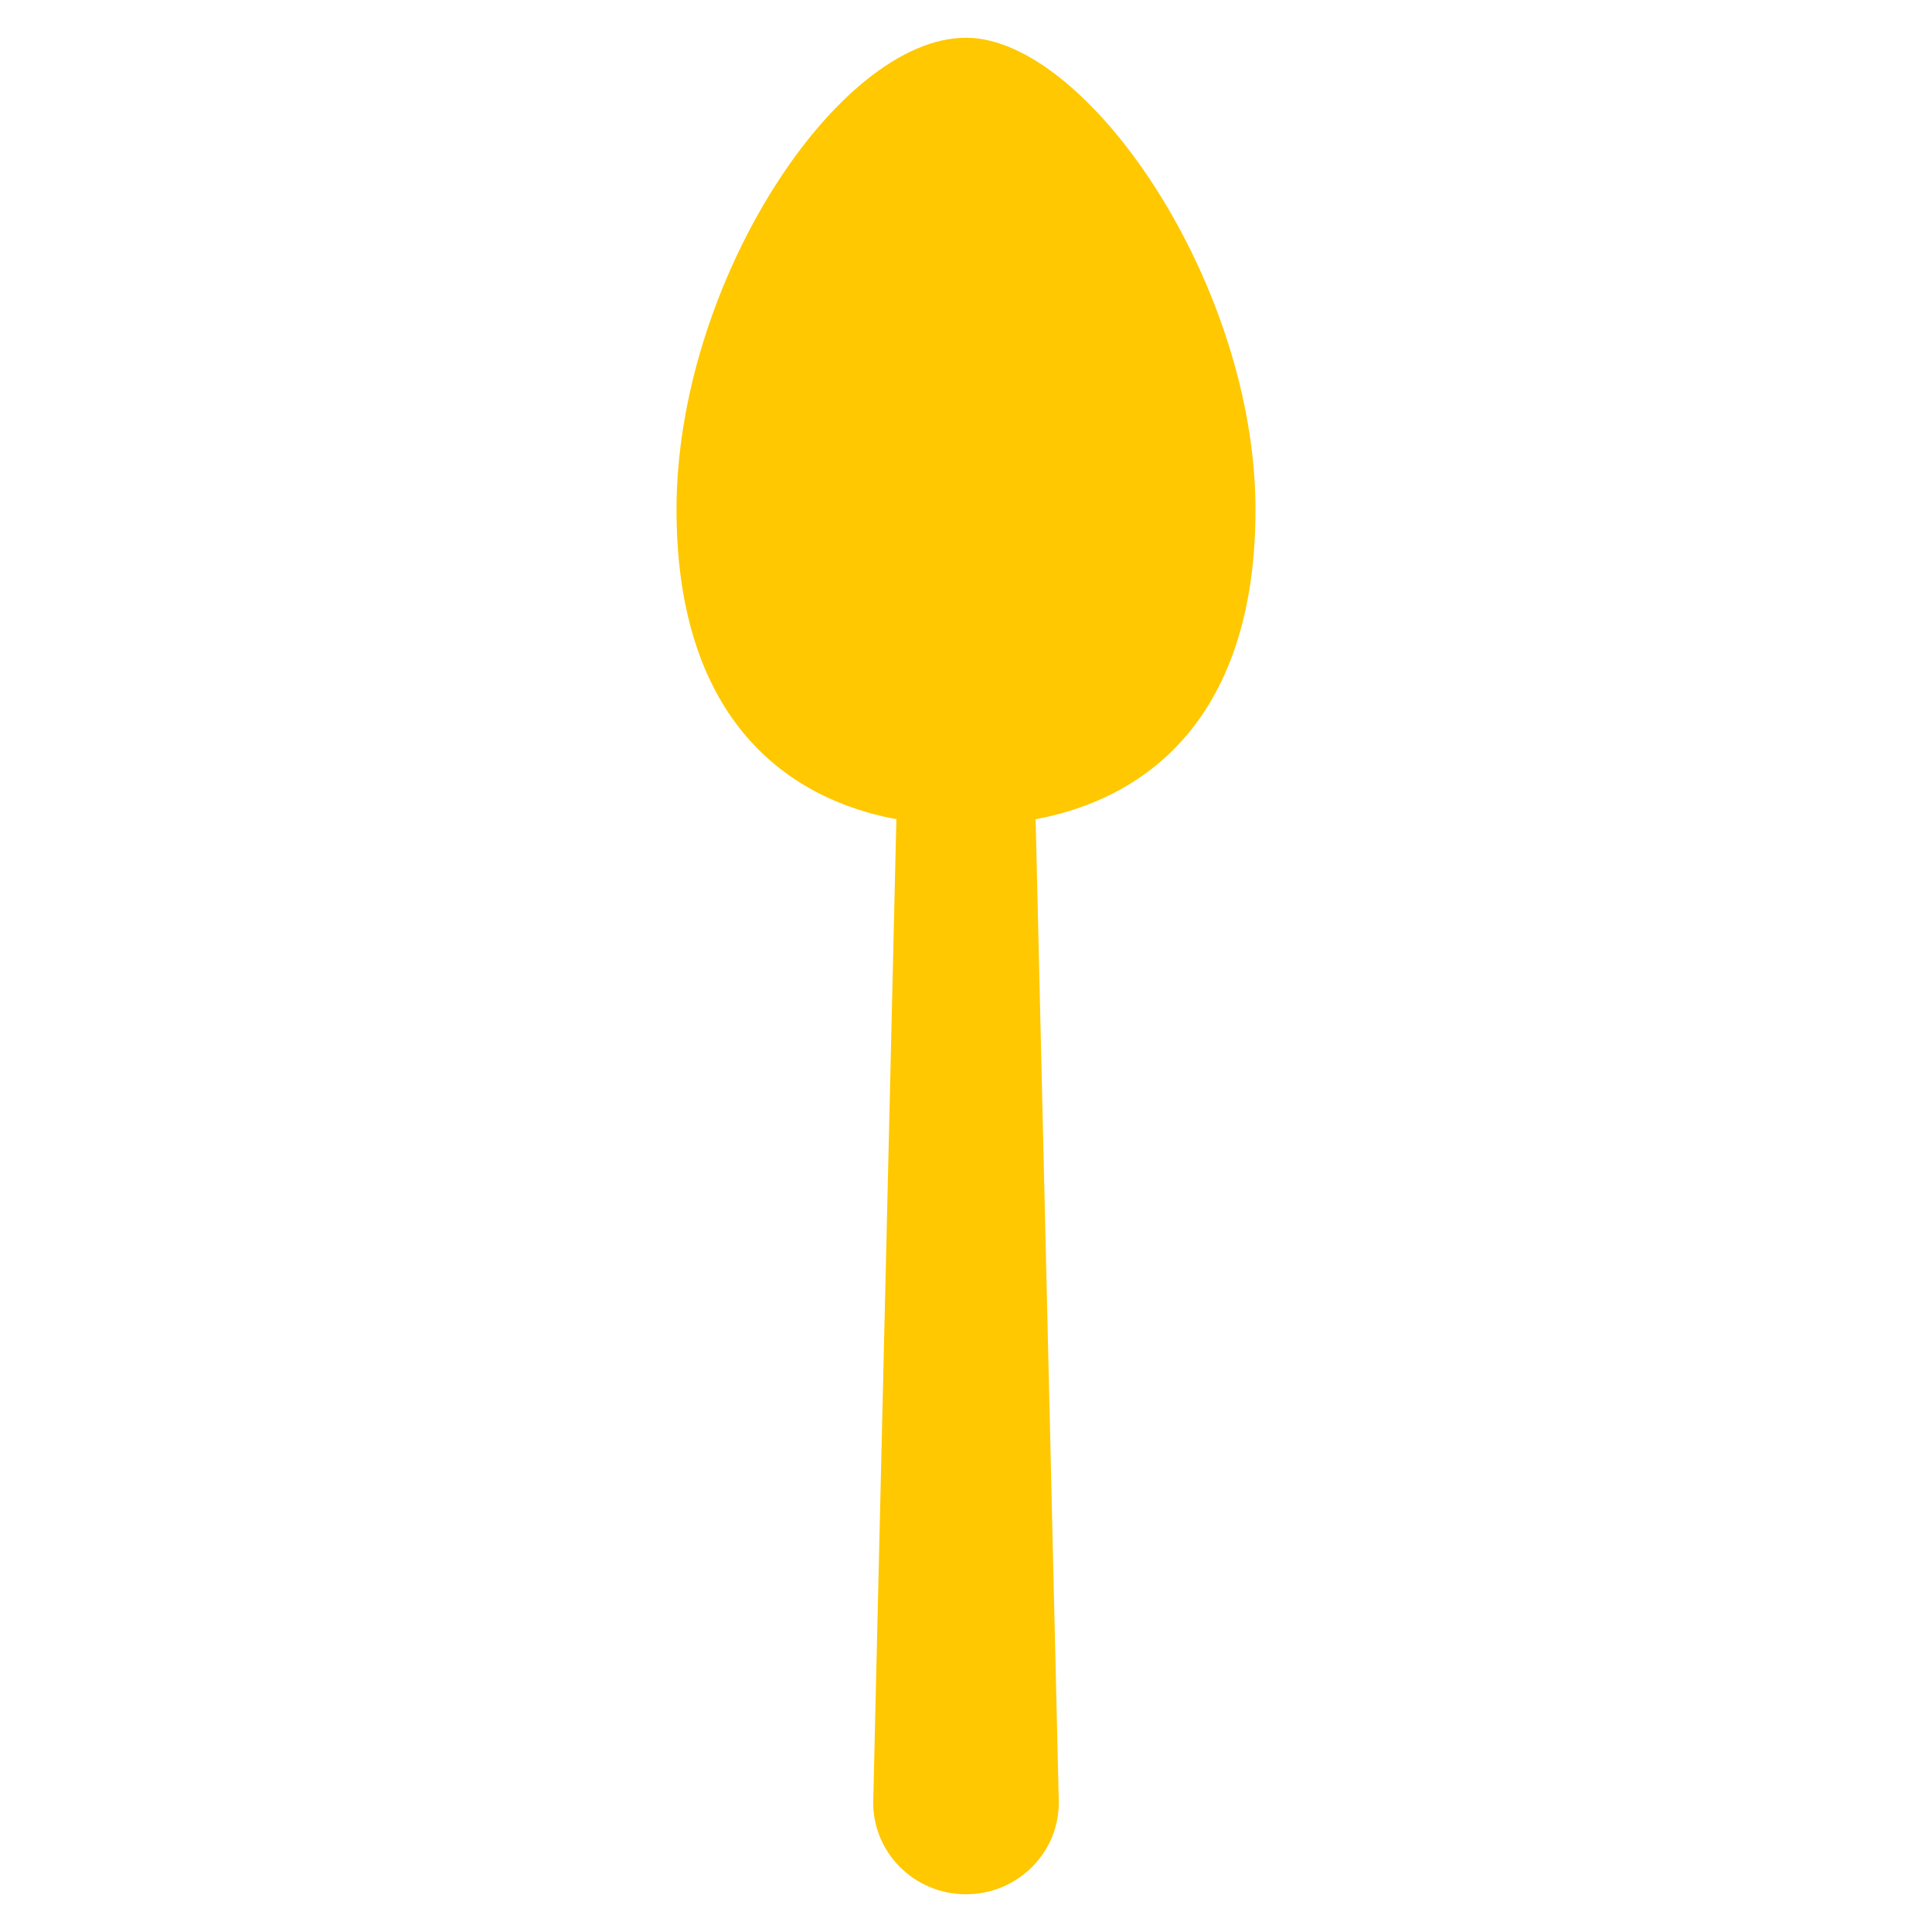 <!DOCTYPE svg PUBLIC "-//W3C//DTD SVG 1.1//EN" "http://www.w3.org/Graphics/SVG/1.1/DTD/svg11.dtd">
<!-- Uploaded to: SVG Repo, www.svgrepo.com, Transformed by: SVG Repo Mixer Tools -->
<svg fill="#ffc800" version="1.1" id="Spoon" xmlns="http://www.w3.org/2000/svg" xmlns:xlink="http://www.w3.org/1999/xlink" width="170px" height="170px" viewBox="0 0 256.00 256.00" enable-background="new 0 0 256 256" xml:space="preserve" stroke="#ffc800" stroke-width="0.003" transform="rotate(0)">
<g id="SVGRepo_bgCarrier" stroke-width="0"/>
<g id="SVGRepo_tracerCarrier" stroke-linecap="round" stroke-linejoin="round" stroke="#CCCCCC" stroke-width="3.072"/>
<g id="SVGRepo_iconCarrier"> <path d="M166.358,67.528C166.358,37.561,144.023,5,128,5c-16.994,0-38.358,32.561-38.358,62.528 c0,25.466,12.405,37.872,29.132,41.026l-3.064,130.032C115.549,245.395,121.098,251,128,251h0c6.902,0,12.451-5.605,12.291-12.414 l-3.064-130.032C153.953,105.4,166.358,92.994,166.358,67.528z"/> </g>
</svg>